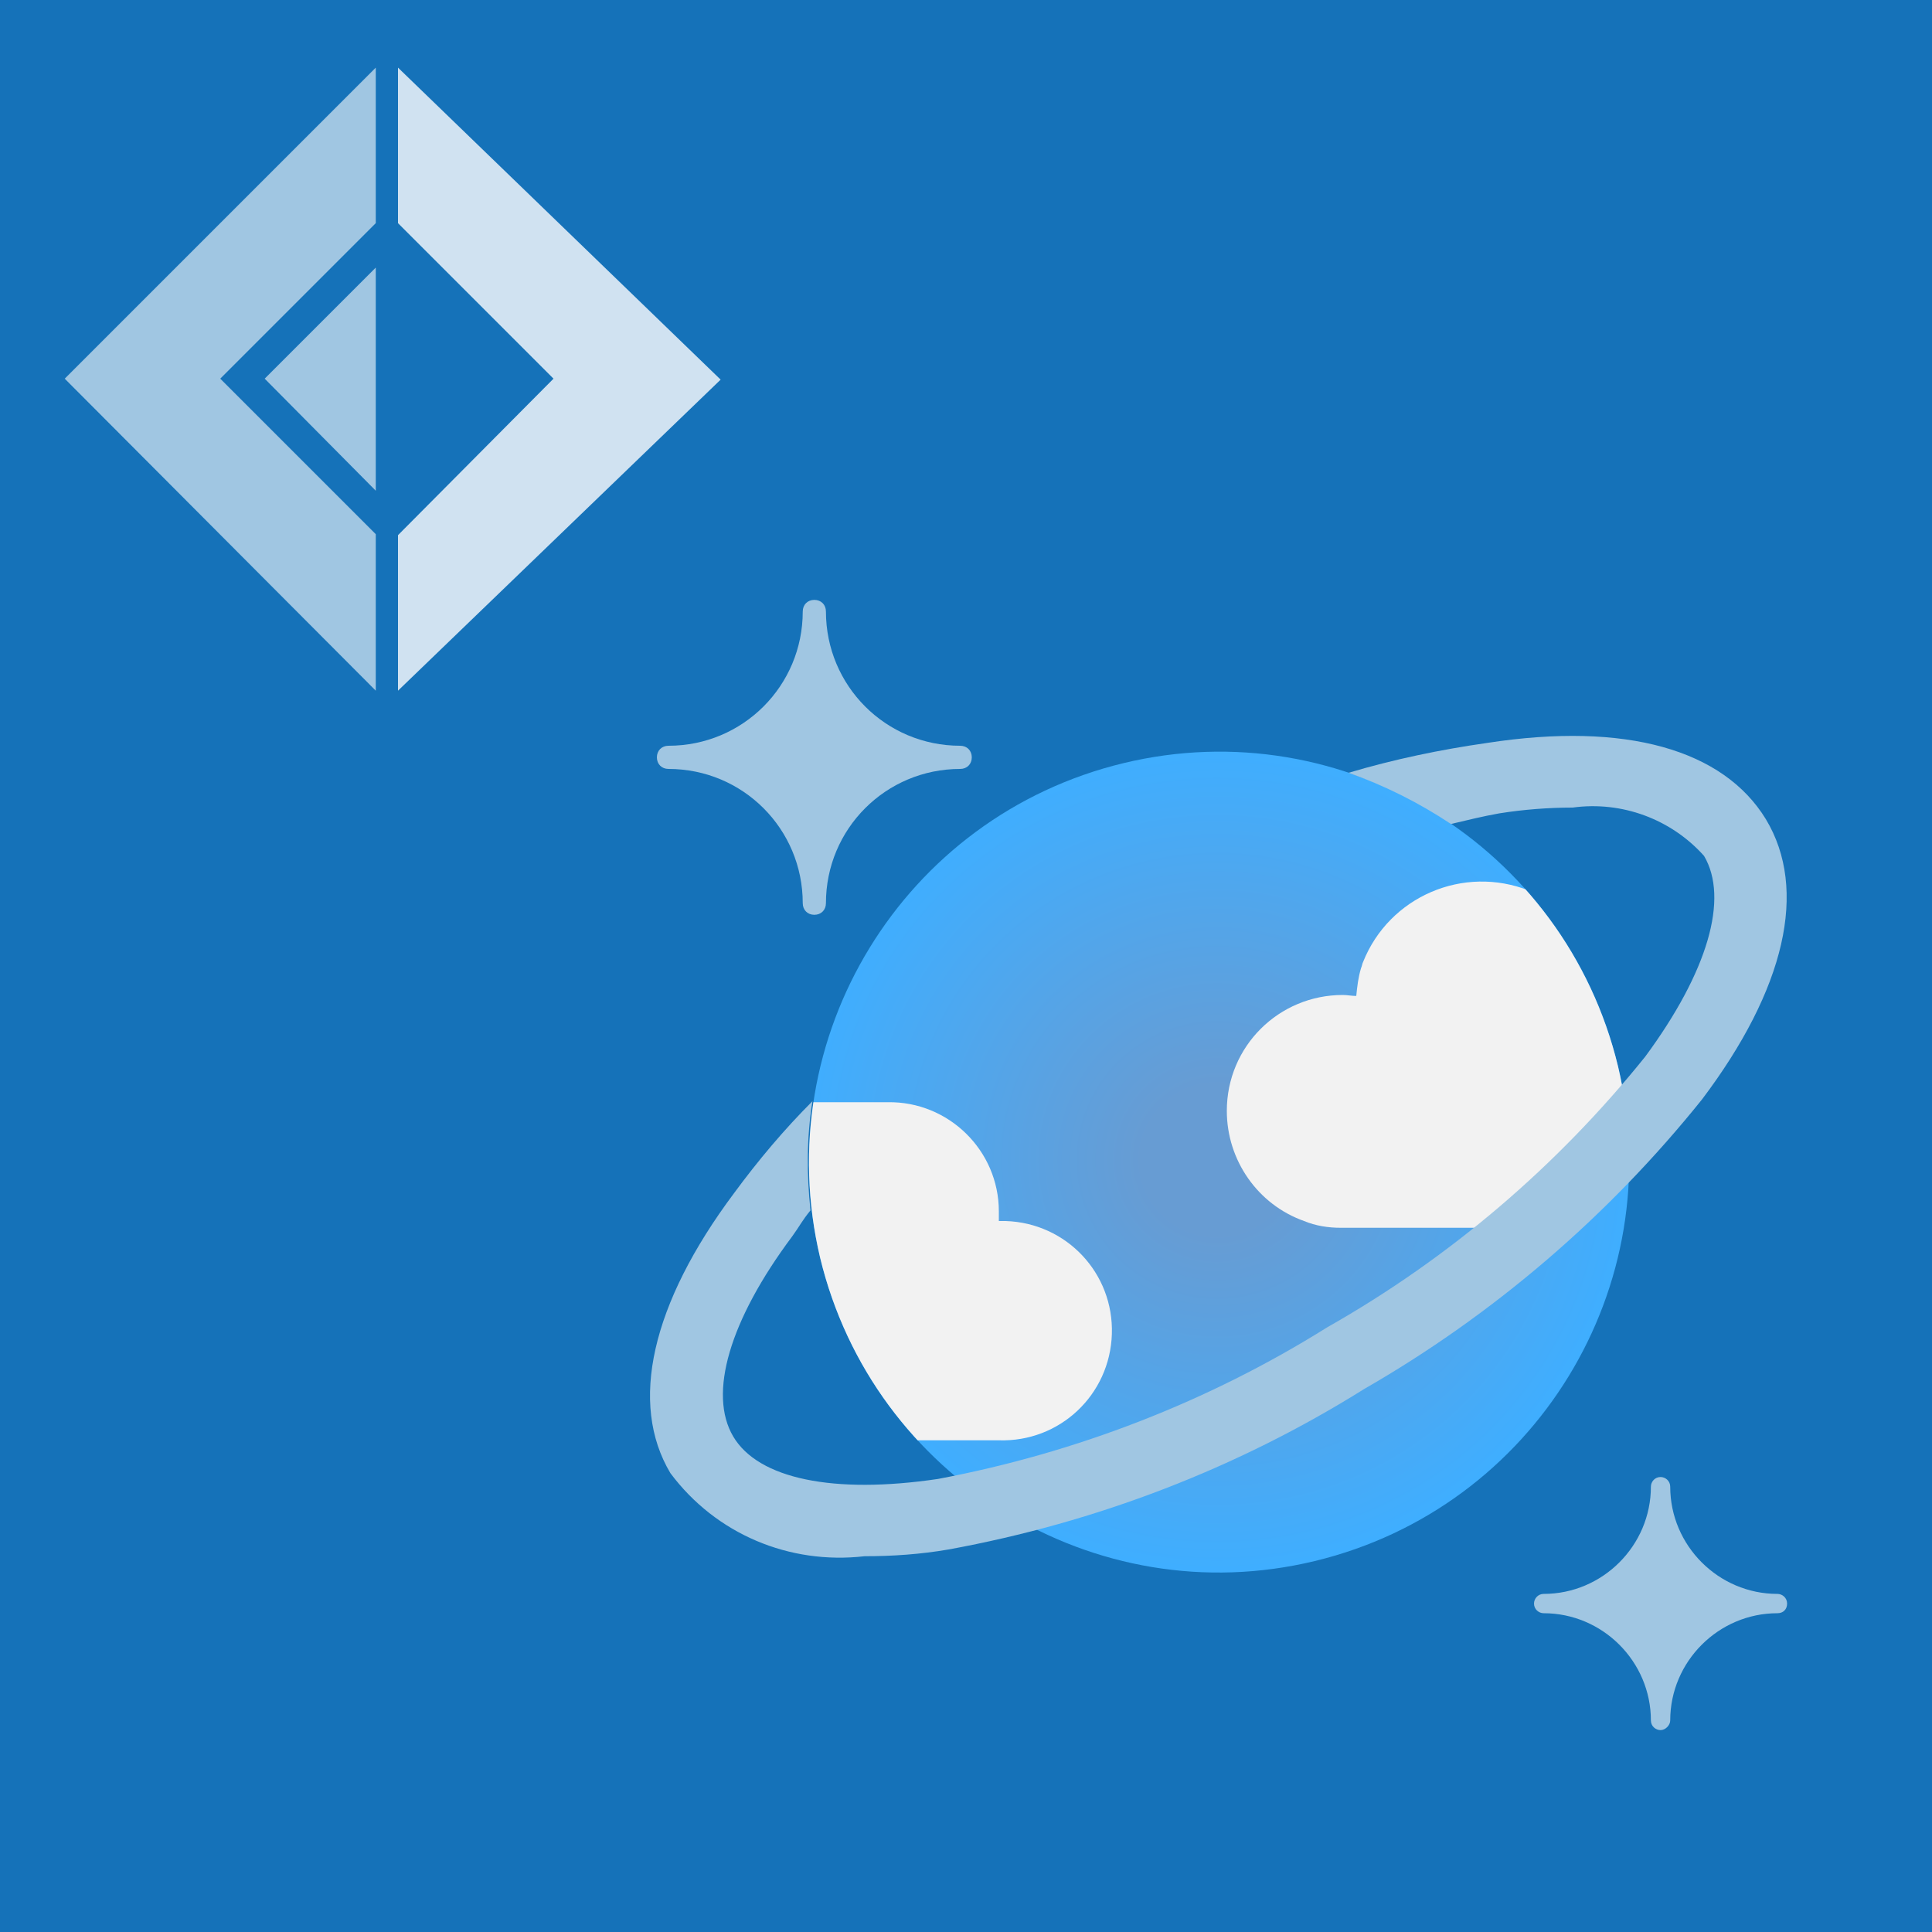<?xml version="1.0" encoding="utf-8" ?>
<svg version="1.1" id="Layer_1" xmlns="http://www.w3.org/2000/svg" xmlns:xlink="http://www.w3.org/1999/xlink" x="0px" y="0px"
	 viewBox="0 0 200 200" style="enable-background:new 0 0 200 200;" xml:space="preserve">
<style type="text/css">
	.st0 {fill: #1572B9;}
	.st1 {fill: #A0C6E2;}
	.st2 {fill: #D0E2F1;}
	.st3 {fill: url(#SVGID_1_);}
	.st4 {clip-path: url(#SVGID_00000142171775418537674970000009940642258536951456_);}
	.st5 {fill: #F2F2F2;}
</style>
<rect class="st0" width="200" height="200" />
<g id="layer1">
	<path id="path4912" class="st1" d="M38.9,71.5L6.7,39.2L38.9,7v16.1L22.8,39.2l16.1,16.1V71.5z" />
	<path id="path9393" class="st1" d="M38.9,50.8L27.4,39.2l11.5-11.5V50.8z" />
	<path id="path13640" class="st2" d="M41.2,7v16.1l16.1,16.1L41.2,55.4v16.1l33.4-32.2L41.2,7z" />
</g>
<g>
	<path class="st1" d="M84.3,94.7c-0.7,0-1.2-0.5-1.2-1.2v0l0,0c0-7.7-6.2-13.9-13.9-13.9c-0.7,0-1.2-0.5-1.2-1.2l0,0
			c0-0.7,0.5-1.2,1.2-1.2l0,0l0,0c7.7,0,13.9-6.2,13.9-13.9c0-0.7,0.5-1.2,1.2-1.2l0,0h0c0.7,0,1.2,0.5,1.2,1.2l0,0v0l0,0
			c0,7.7,6.2,13.9,13.9,13.9c0.7,0,1.2,0.5,1.2,1.2v0l0,0c0,0.7-0.5,1.2-1.2,1.2h0c-7.7,0-13.9,6.2-13.9,13.9
			C85.5,94.2,85,94.7,84.3,94.7z" />
	<path class="st1" d="M171.9,179.1c-0.5,0-1-0.4-1-1l0,0c0-6.1-5-11.1-11.1-11.1c-0.5,0-1-0.4-1-1l0,0c0-0.5,0.4-1,1-1l0,0l0,0
			c6.1,0,11.1-5,11.1-11.1c0-0.5,0.4-1,1-1l0,0c0.5,0,1,0.4,1,1l0,0c0,6.1,5,11.1,11.1,11.1c0.5,0,1,0.4,1,1s-0.4,1-1,1l0,0l0,0
			c-6.1,0-11.1,5-11.1,11.1C172.9,178.6,172.4,179.1,171.9,179.1z" />

	<radialGradient id="SVGID_1_" cx="50.845" cy="414.646" r="41.219" gradientTransform="matrix(1.04 0 0 -1.03 73.1 547.161)" gradientUnits="userSpaceOnUse">
	<stop offset="0.18" style="stop-color:#679CD3" />
	<stop offset="1" style="stop-color:#3FAEFF" />
		</radialGradient>
	<path class="st3" d="M167.5,110.4c5.4,22.8-8.6,45.7-31.4,51.2s-45.7-8.6-51.2-31.4c-5.4-22.8,8.6-45.7,31.4-51.2l0,0
			C139.1,73.5,162,87.6,167.5,110.4z" />
	<g>
		<g>
			<defs>
				<path id="SVGID_00000002374708888999276010000010984264109859546521_" d="M167.5,110.4c5.4,22.8-8.6,45.7-31.4,51.2
						s-45.7-8.6-51.2-31.4c-5.4-22.8,8.6-45.7,31.4-51.2l0,0C139.1,73.5,162,87.6,167.5,110.4z" />
			</defs>
			<clipPath id="SVGID_00000019647822094988787280000004568458155285571240_">
				<use xlink:href="#SVGID_00000002374708888999276010000010984264109859546521_" style="overflow:visible;" />
			</clipPath>
			<g style="clip-path:url(#SVGID_00000019647822094988787280000004568458155285571240_);">
				<path class="st5" d="M103.4,149.1c6.3,0.2,11.5-4.7,11.7-11c0.2-6.3-4.7-11.5-11-11.7c0,0-0.1,0-0.1,0c-0.2,0-0.4,0-0.6,0
									c0-0.3,0-0.6,0-1c0-6.3-5.2-11.4-11.5-11.3h-8.5c-1.7,12.7,2.4,25.5,11,35H103.4z" />
				<path class="st5" d="M168,112.4c0-0.1,0-0.2,0-0.3c-1.4-7.4-4.7-14.3-9.7-19.9c-6.8-2.7-14.5,0.6-17.2,7.4
									c-0.1,0.2-0.1,0.4-0.2,0.6c-0.3,1-0.4,1.9-0.5,2.9c-0.5,0-0.9-0.1-1.4-0.1c-6.6,0-12,5.3-12,12c0,5.1,3.2,9.7,8,11.4
									c1.2,0.5,2.5,0.7,3.8,0.7h14C158.3,122.7,163.4,117.8,168,112.4z" />
			</g>
		</g>
	</g>
	<path class="st1" d="M182.8,84.8c-4.4-7.2-14.5-10.1-28.8-7.9c-4.9,0.7-9.7,1.7-14.4,3.1c3.7,1.3,7.3,3.1,10.6,5.3
			c1.7-0.4,3.3-0.8,5-1.1c2.5-0.4,5.1-0.6,7.6-0.6c5.1-0.7,10.2,1.2,13.6,5l0,0c2.6,4.4,0.4,12-6.1,20.8c-9.1,11.3-20.2,20.8-32.9,28
			c-12.3,7.7-26,13-40.3,15.7c-10.8,1.6-18.6,0-21.2-4.4s-0.4-12,6.1-20.7c0.8-1.1,1-1.6,1.9-2.7c-0.4-3.8-0.4-7.5,0.2-11.3
			c-2.9,2.9-5.6,6.1-8.1,9.5c-8.6,11.5-10.9,21.8-6.6,29c4.7,6.3,12.3,9.5,20.1,8.6c2.9,0,5.8-0.2,8.7-0.7c15.3-2.8,29.9-8.4,43-16.6
			c13.4-7.7,25.3-17.9,35-30C184.8,102.4,187.2,92.1,182.8,84.8z" />
</g>
</svg>
